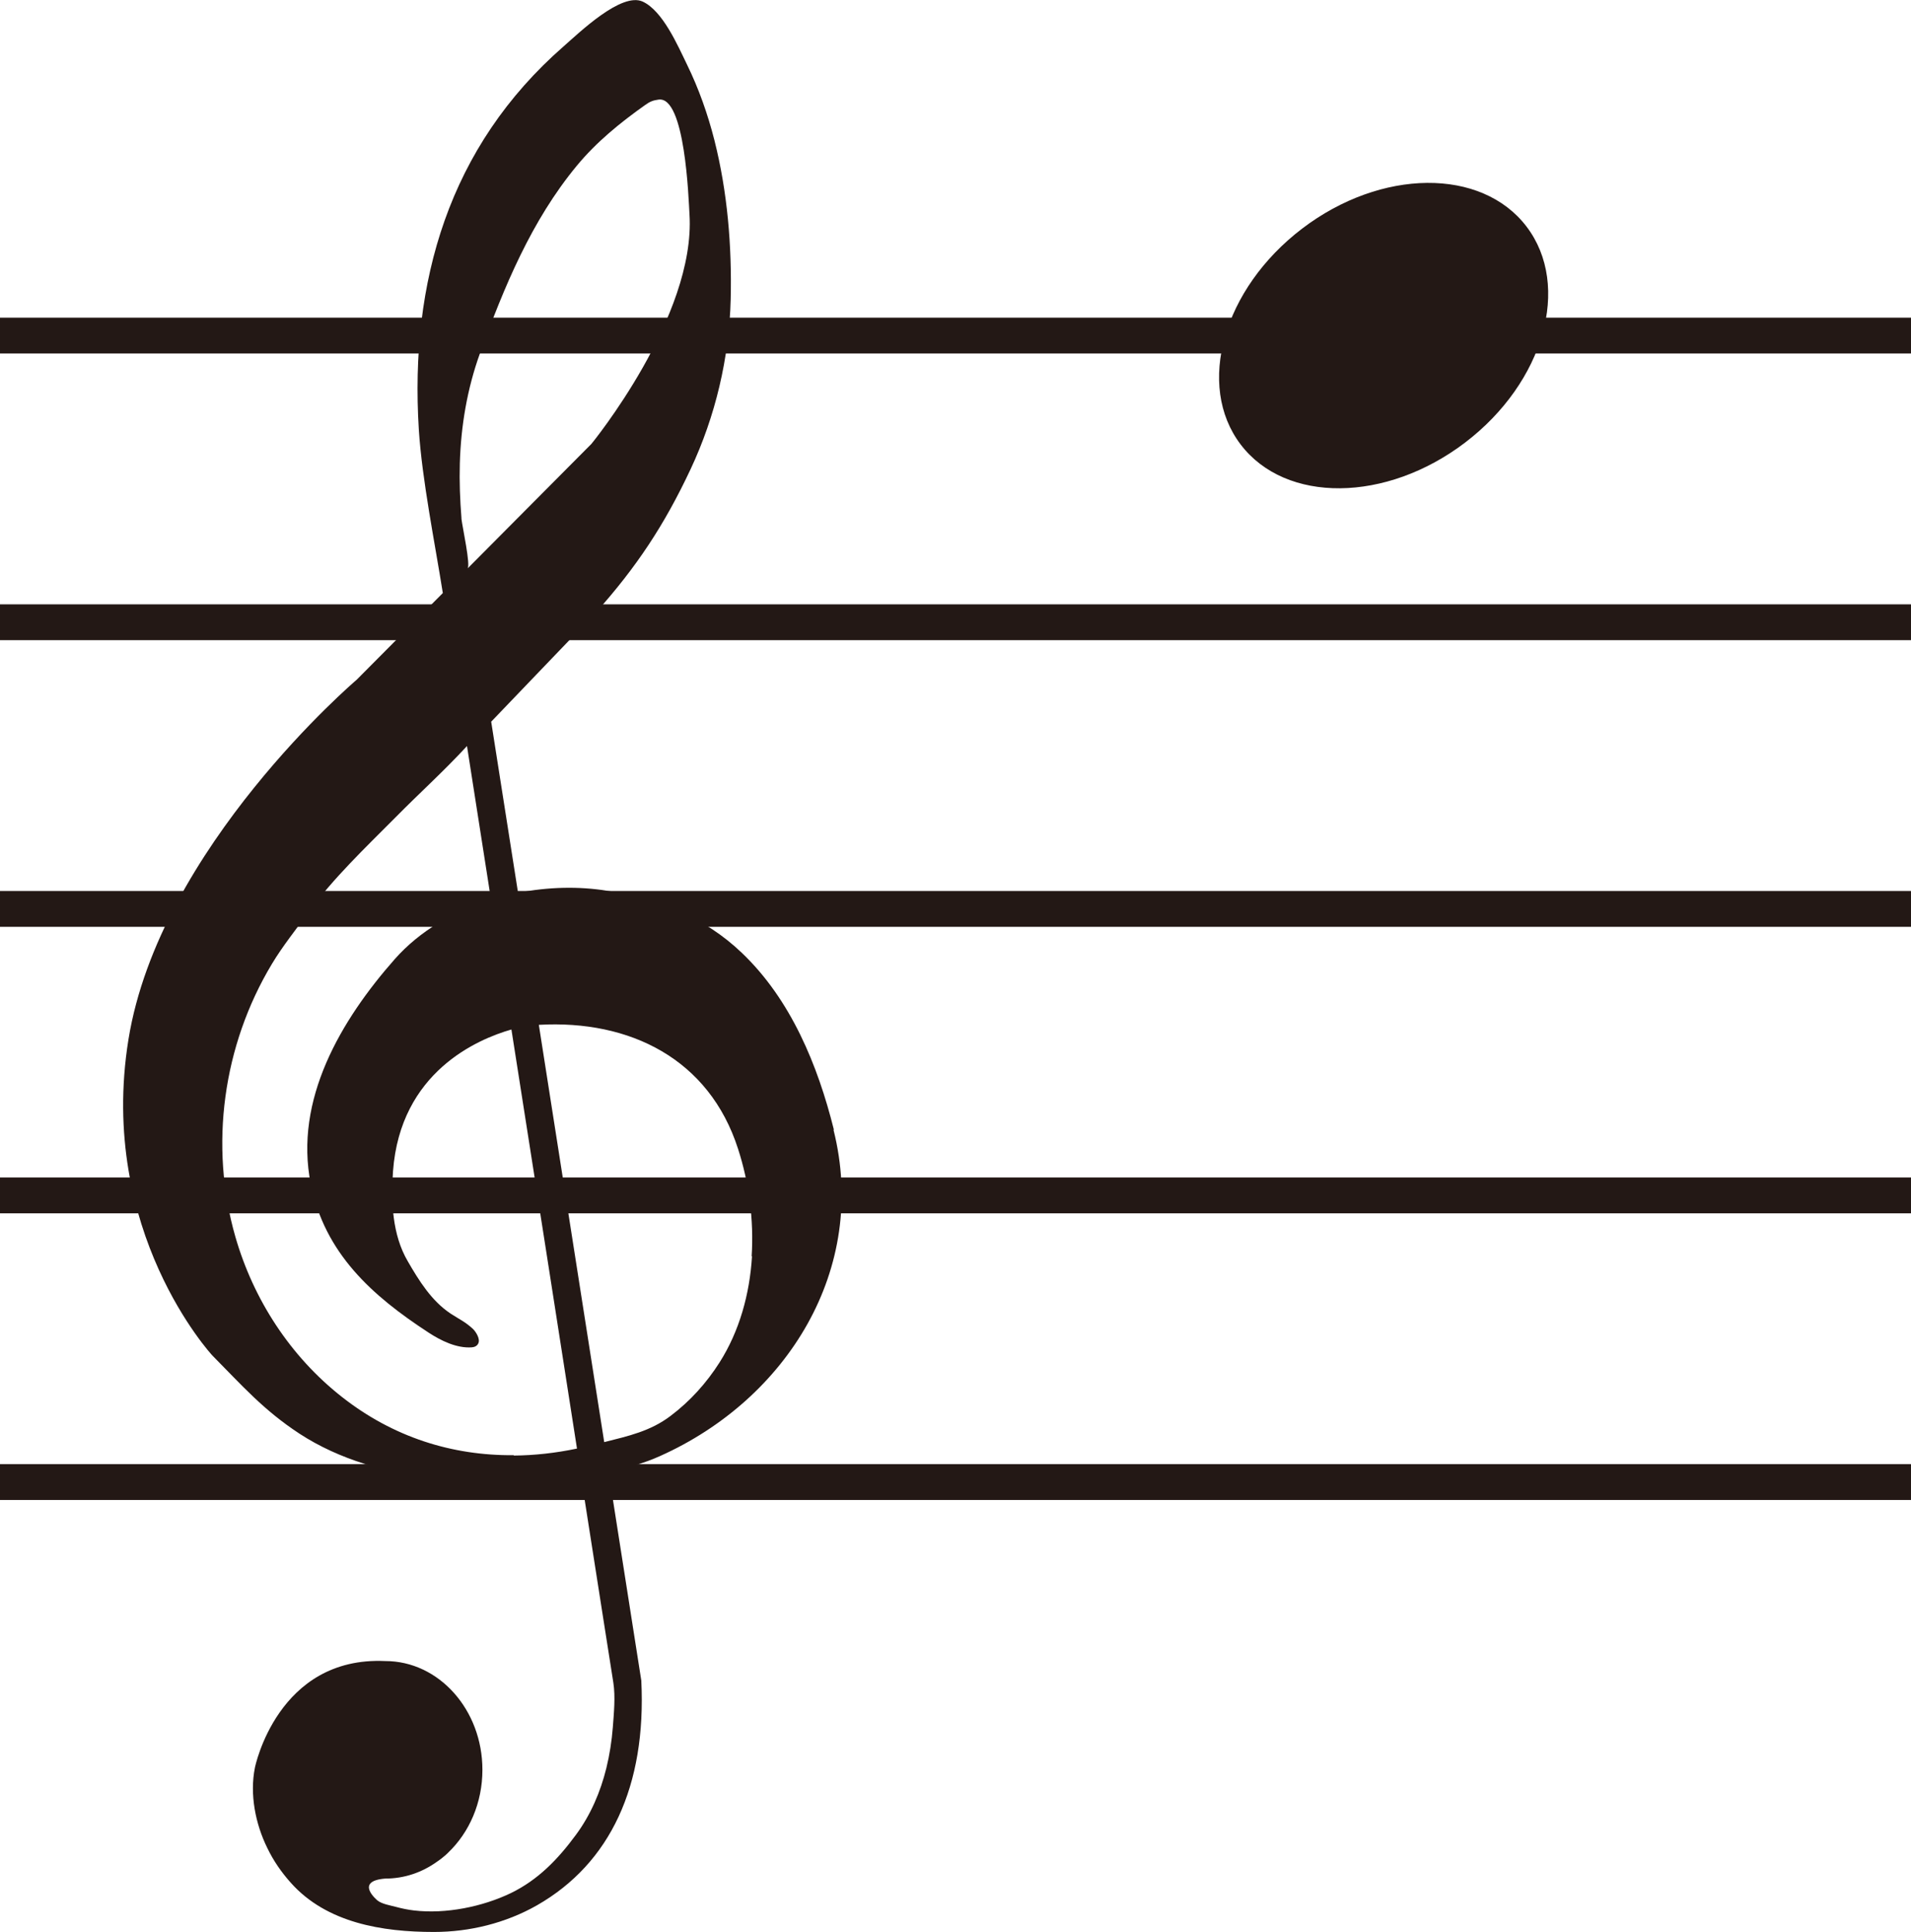 <?xml version="1.0" encoding="UTF-8"?>
<svg id="_レイヤー_2" data-name="レイヤー 2" xmlns="http://www.w3.org/2000/svg" viewBox="0 0 106.68 107.82">
  <defs>
    <style>
      .cls-1 {
        fill: none;
        stroke: #231815;
        stroke-miterlimit: 10;
        stroke-width: 2px;
      }

      .cls-2 {
        fill: #231815;
        stroke-width: 0px;
      }
    </style>
  </defs>
  <g id="_レイヤー_1-2" data-name="レイヤー 1">
    <g>
      <g>
        <line class="cls-1" y1="18.73" x2="106.68" y2="18.73"/>
        <line class="cls-1" y1="34.73" x2="106.68" y2="34.73"/>
        <line class="cls-1" y1="50.73" x2="106.68" y2="50.73"/>
        <line class="cls-1" y1="66.72" x2="106.68" y2="66.72"/>
        <line class="cls-1" y1="82.72" x2="106.68" y2="82.72"/>
      </g>
      <path class="cls-2" d="M46.55,63.05c-.9-3.6-2.4-7.26-5.14-9.87-2.09-2-4.68-3-7.5-3.46-1.59-.26-3.31-.22-4.99.11l-1.5-9.55,5.85-6.1c2.26-2.53,3.81-4.86,5.28-7.99,1.39-2.96,2.16-6.22,2.24-9.49.07-2.98-.18-5.99-.91-8.88-.37-1.45-.87-2.87-1.53-4.22-.52-1.07-1.35-2.99-2.47-3.51-1.19-.55-3.55,1.74-4.42,2.5-6.41,5.6-8.59,13.16-8.08,21.38.18,2.81.9,6.35,1.34,9.13l-4.81,4.84s-11.01,9.36-12.74,20.08,4.68,17.63,4.68,17.63c1.68,1.7,2.87,3.06,4.87,4.37,4.45,2.9,10.63,2.97,15.71,2.36,1.07,6.85,1.81,11.54,1.81,11.54.12.79.03,1.69-.03,2.49-.06.77-.18,1.53-.36,2.27-.33,1.34-.88,2.62-1.7,3.73-1.01,1.37-2.11,2.51-3.63,3.25-1.58.76-3.63,1.18-5.41.97-.34-.04-.68-.11-1.01-.2-.3-.08-.79-.16-1.03-.36,0,0-1.32-1.08.44-1.22,1.06,0,2.04-.34,2.87-.93.43-.29.65-.53.65-.53,1.16-1.11,1.9-2.76,1.9-4.61,0-3.35-2.43-6.07-5.42-6.07-6.02-.28-7.28,5.94-7.28,5.95-.3,1.49.03,3.14.69,4.48.34.71.79,1.36,1.31,1.94,2,2.25,5.12,2.75,7.99,2.75,2.01,0,4.02-.5,5.76-1.49,4.09-2.34,6.11-6.67,5.82-12.54l-1.83-11.66c1-.19,1.98-.47,2.87-.87,7.11-3.18,11.64-10.45,9.69-18.21ZM25.76,28.96s0-.04,0-.05c-.08-1.01-.12-2.03-.09-3.05.06-2.09.41-4.16,1.12-6.13,1.35-3.71,2.87-7.41,5.41-10.48,1.09-1.32,2.43-2.41,3.83-3.4.25-.18.43-.25.73-.29,1.49-.22,1.68,5.56,1.73,6.4.36,5.69-5.47,12.81-5.47,12.81,0,0-6.92,6.96-6.92,6.96.18-.17-.28-2.28-.34-2.77ZM28.68,81.22c-3.45.03-6.74-1.01-9.59-3.25-2.88-2.26-4.94-5.43-5.95-8.94-1.47-5.1-.69-10.69,2.04-15.23.6-1,1.34-1.91,2.02-2.86,1.42-1.94,3.17-3.6,4.86-5.3,1.38-1.4,2.68-2.56,4.01-4,.42,2.71.84,5.37,1.34,8.57-2.07.64-3.98,1.75-5.37,3.32-3,3.4-5.64,7.85-4.69,12.56.78,3.87,3.42,6.23,6.58,8.29.69.45,1.56.88,2.41.82.15-.01.3-.08.36-.22.12-.24-.12-.63-.29-.8-.44-.41-.76-.54-1.25-.86-1.07-.71-1.77-1.84-2.4-2.93-.86-1.47-.94-3.32-.82-5.02.41-5.54,4.72-7.37,6.61-7.91,1.28,8.15,2.61,16.64,3.66,23.39-1.19.25-2.37.38-3.53.39ZM41.98,70.12c-.13,2.11-.7,4.17-1.81,5.92-.73,1.15-1.65,2.17-2.74,2.99-1.12.85-2.35,1.12-3.7,1.46l-3.65-23.29c5.09-.29,9.51,1.91,11.12,6.92.61,1.88.89,3.96.76,6Z"/>
      <path class="cls-2" d="M85.22,12.65c2.51,3.3.98,8.69-3.43,12.05-4.41,3.36-10.02,3.41-12.53.11-2.51-3.3-.98-8.69,3.43-12.05,4.41-3.36,10.02-3.41,12.53-.11Z"/>
    </g>
  </g>
</svg>